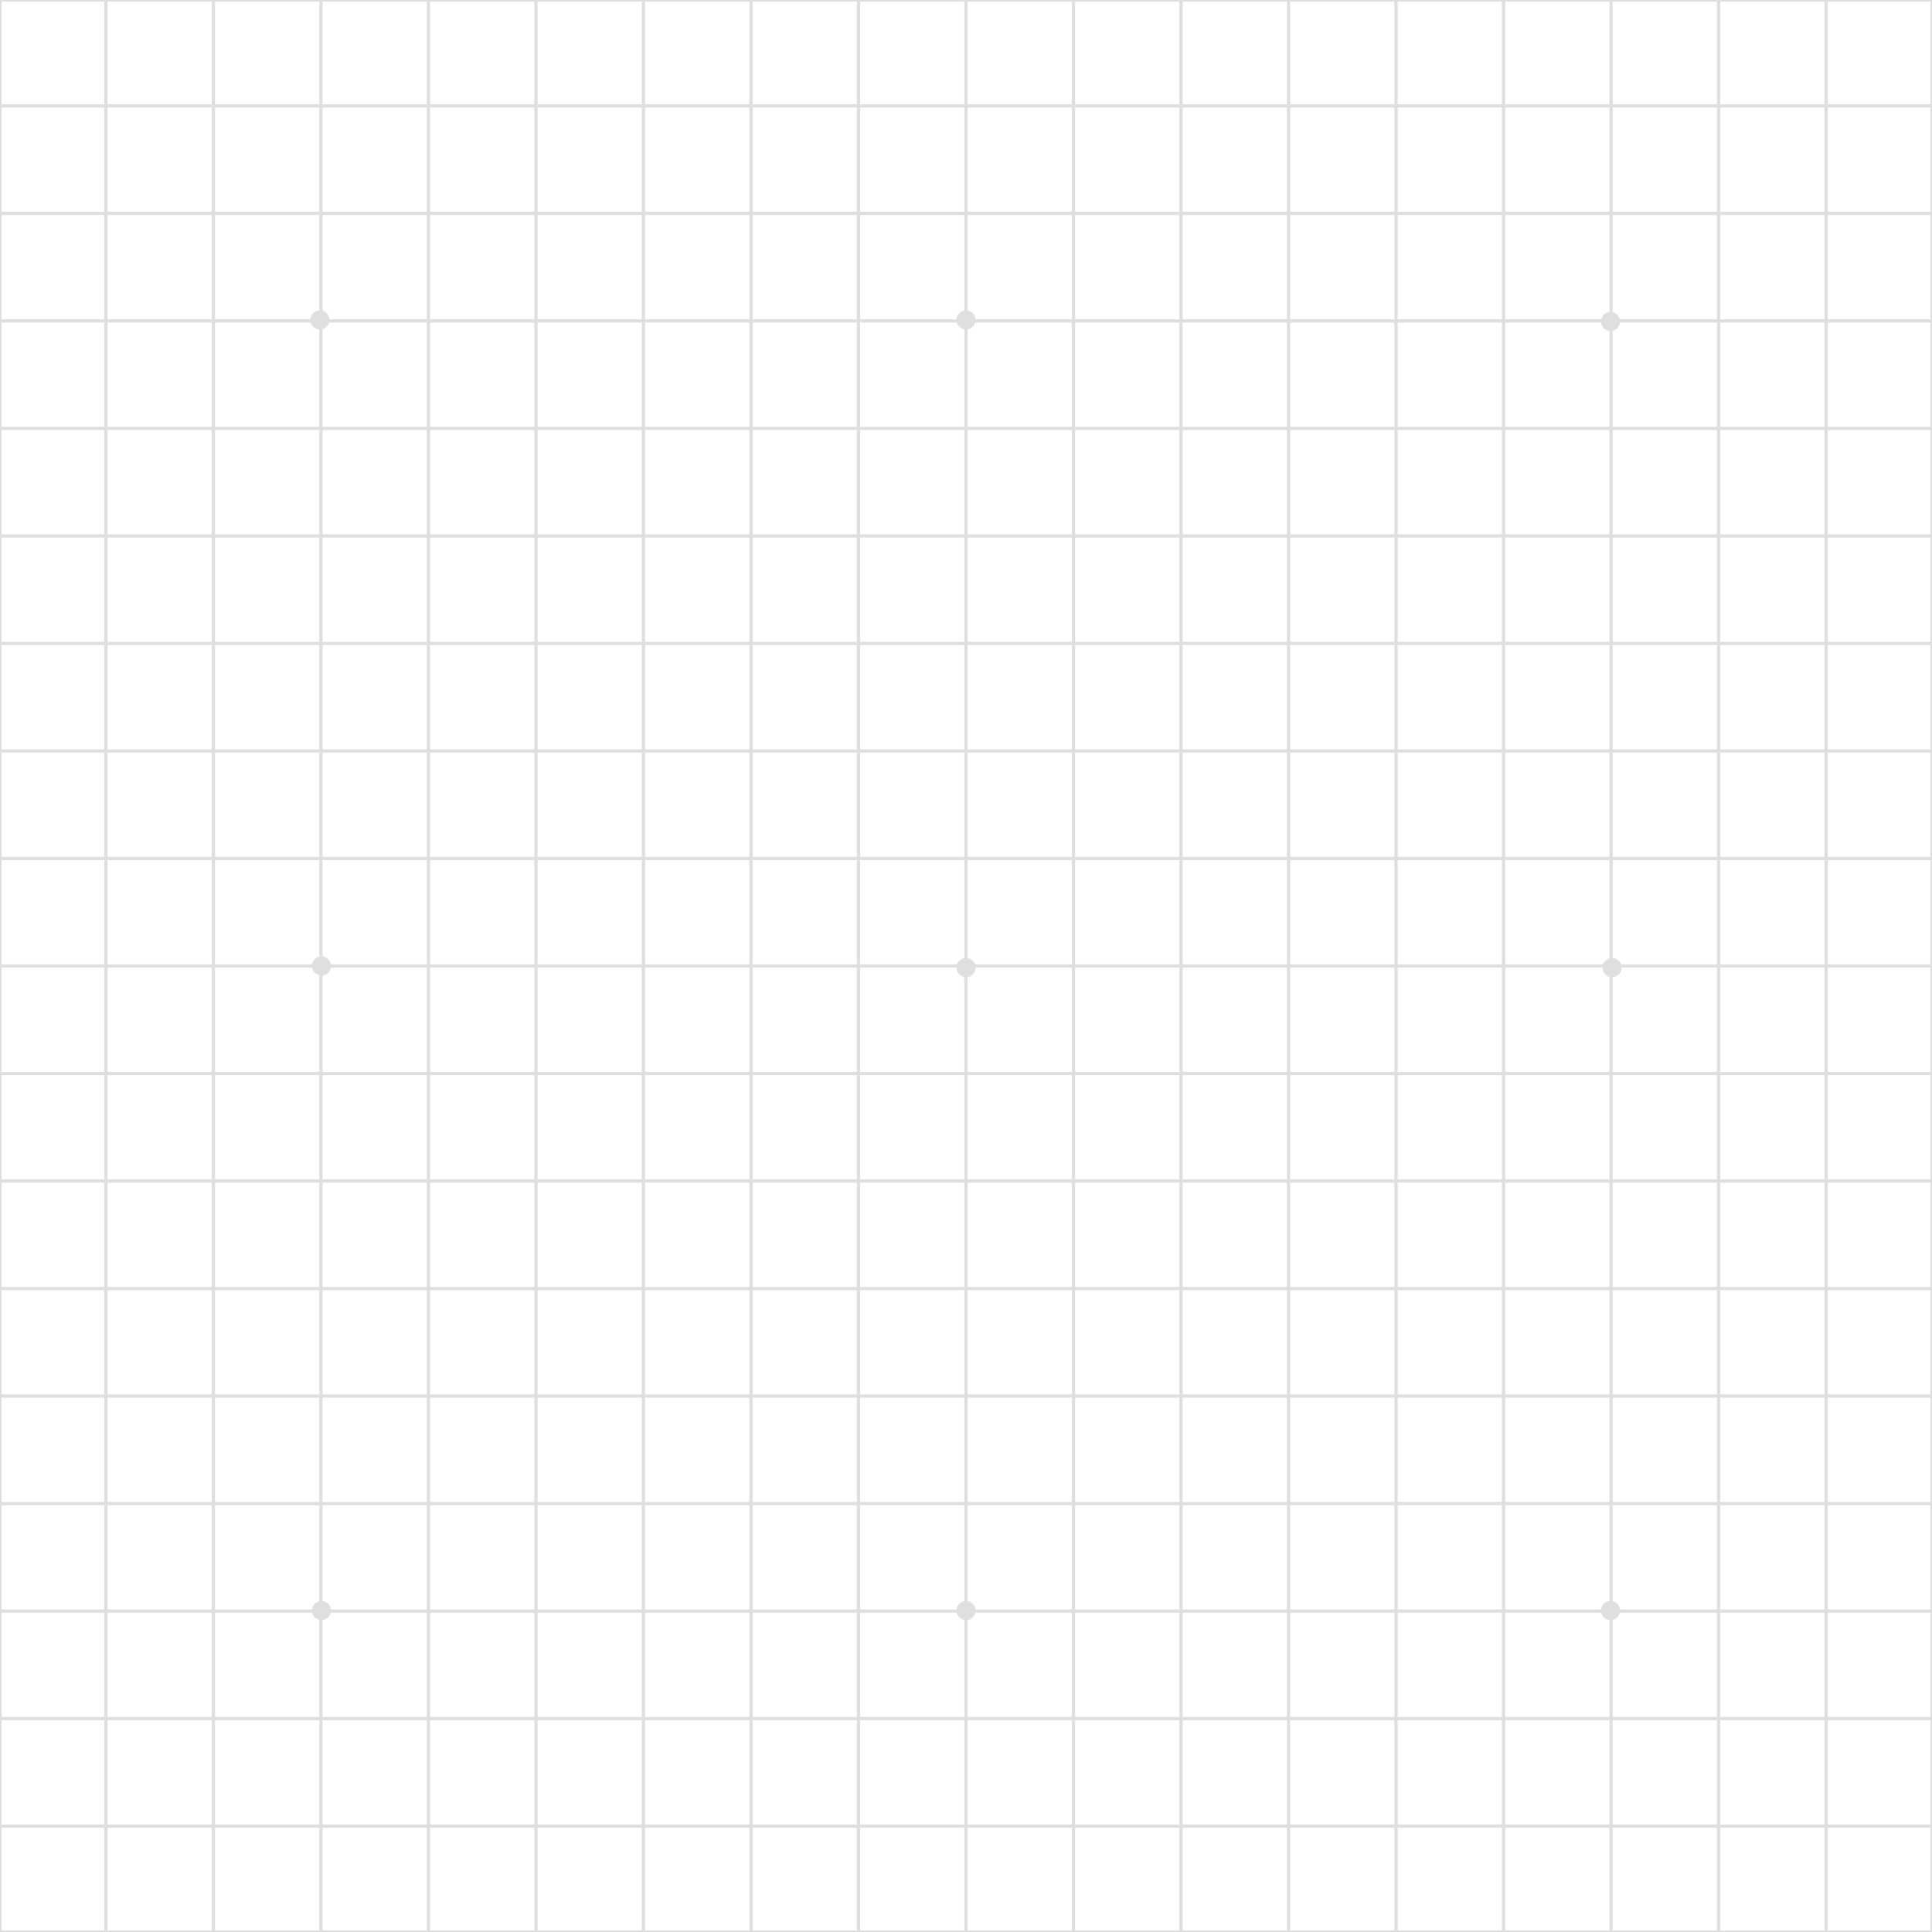 <svg xmlns="http://www.w3.org/2000/svg" width="1214" height="1214" viewBox="0 0 1214 1214">
    <g fill="none" fill-rule="evenodd" opacity=".128">
        <path stroke="#000" d="M.5.5h1213v1213H.5z"/>
        <path fill="#000" d="M0 65.511h1214v2.047H0zM0 133.069h1214v2.047H0zM0 200.627h1214v2.047H0zM0 268.185h1214v2.047H0zM0 335.744h1214v2.047H0zM0 403.302h1214v2.047H0zM0 470.86h1214v2.047H0zM0 538.418h1214v2.047H0zM0 605.976h1214v2.047H0zM0 673.535h1214v2.047H0zM0 741.093h1214v2.047H0zM0 808.651h1214v2.047H0zM0 876.209h1214v2.047H0zM0 943.767h1214v2.047H0zM0 1011.325h1214v2.047H0zM0 1078.884h1214v2.047H0zM0 1146.442h1214v2.047H0z"/>
        <path fill="#000" d="M65.511 0h2.047v1214h-2.047zM133.069 0h2.047v1214h-2.047zM200.627 0h2.047v1214h-2.047zM268.185 0h2.047v1214h-2.047zM335.744 0h2.047v1214h-2.047zM403.302 0h2.047v1214h-2.047zM470.86 0h2.047v1214h-2.047zM538.418 0h2.047v1214h-2.047zM605.976 0h2.047v1214h-2.047zM673.535 0h2.047v1214h-2.047zM741.093 0h2.047v1214h-2.047zM808.651 0h2.047v1214h-2.047zM876.209 0h2.047v1214h-2.047zM943.767 0h2.047v1214h-2.047zM1011.325 0h2.047v1214h-2.047zM1078.884 0h2.047v1214h-2.047zM1146.442 0h2.047v1214h-2.047z"/>
        <circle cx="201" cy="201" r="6" fill="#000"/>
        <circle cx="202" cy="607" r="6" fill="#000"/>
        <circle cx="202" cy="1012" r="6" fill="#000"/>
        <circle cx="607" cy="201" r="6" fill="#000"/>
        <circle cx="607" cy="608" r="6" fill="#000"/>
        <circle cx="607" cy="1012" r="6" fill="#000"/>
        <circle cx="1012" cy="202" r="6" fill="#000"/>
        <circle cx="1013" cy="608" r="6" fill="#000"/>
        <circle cx="1012" cy="1012" r="6" fill="#000"/>
    </g>
</svg>
